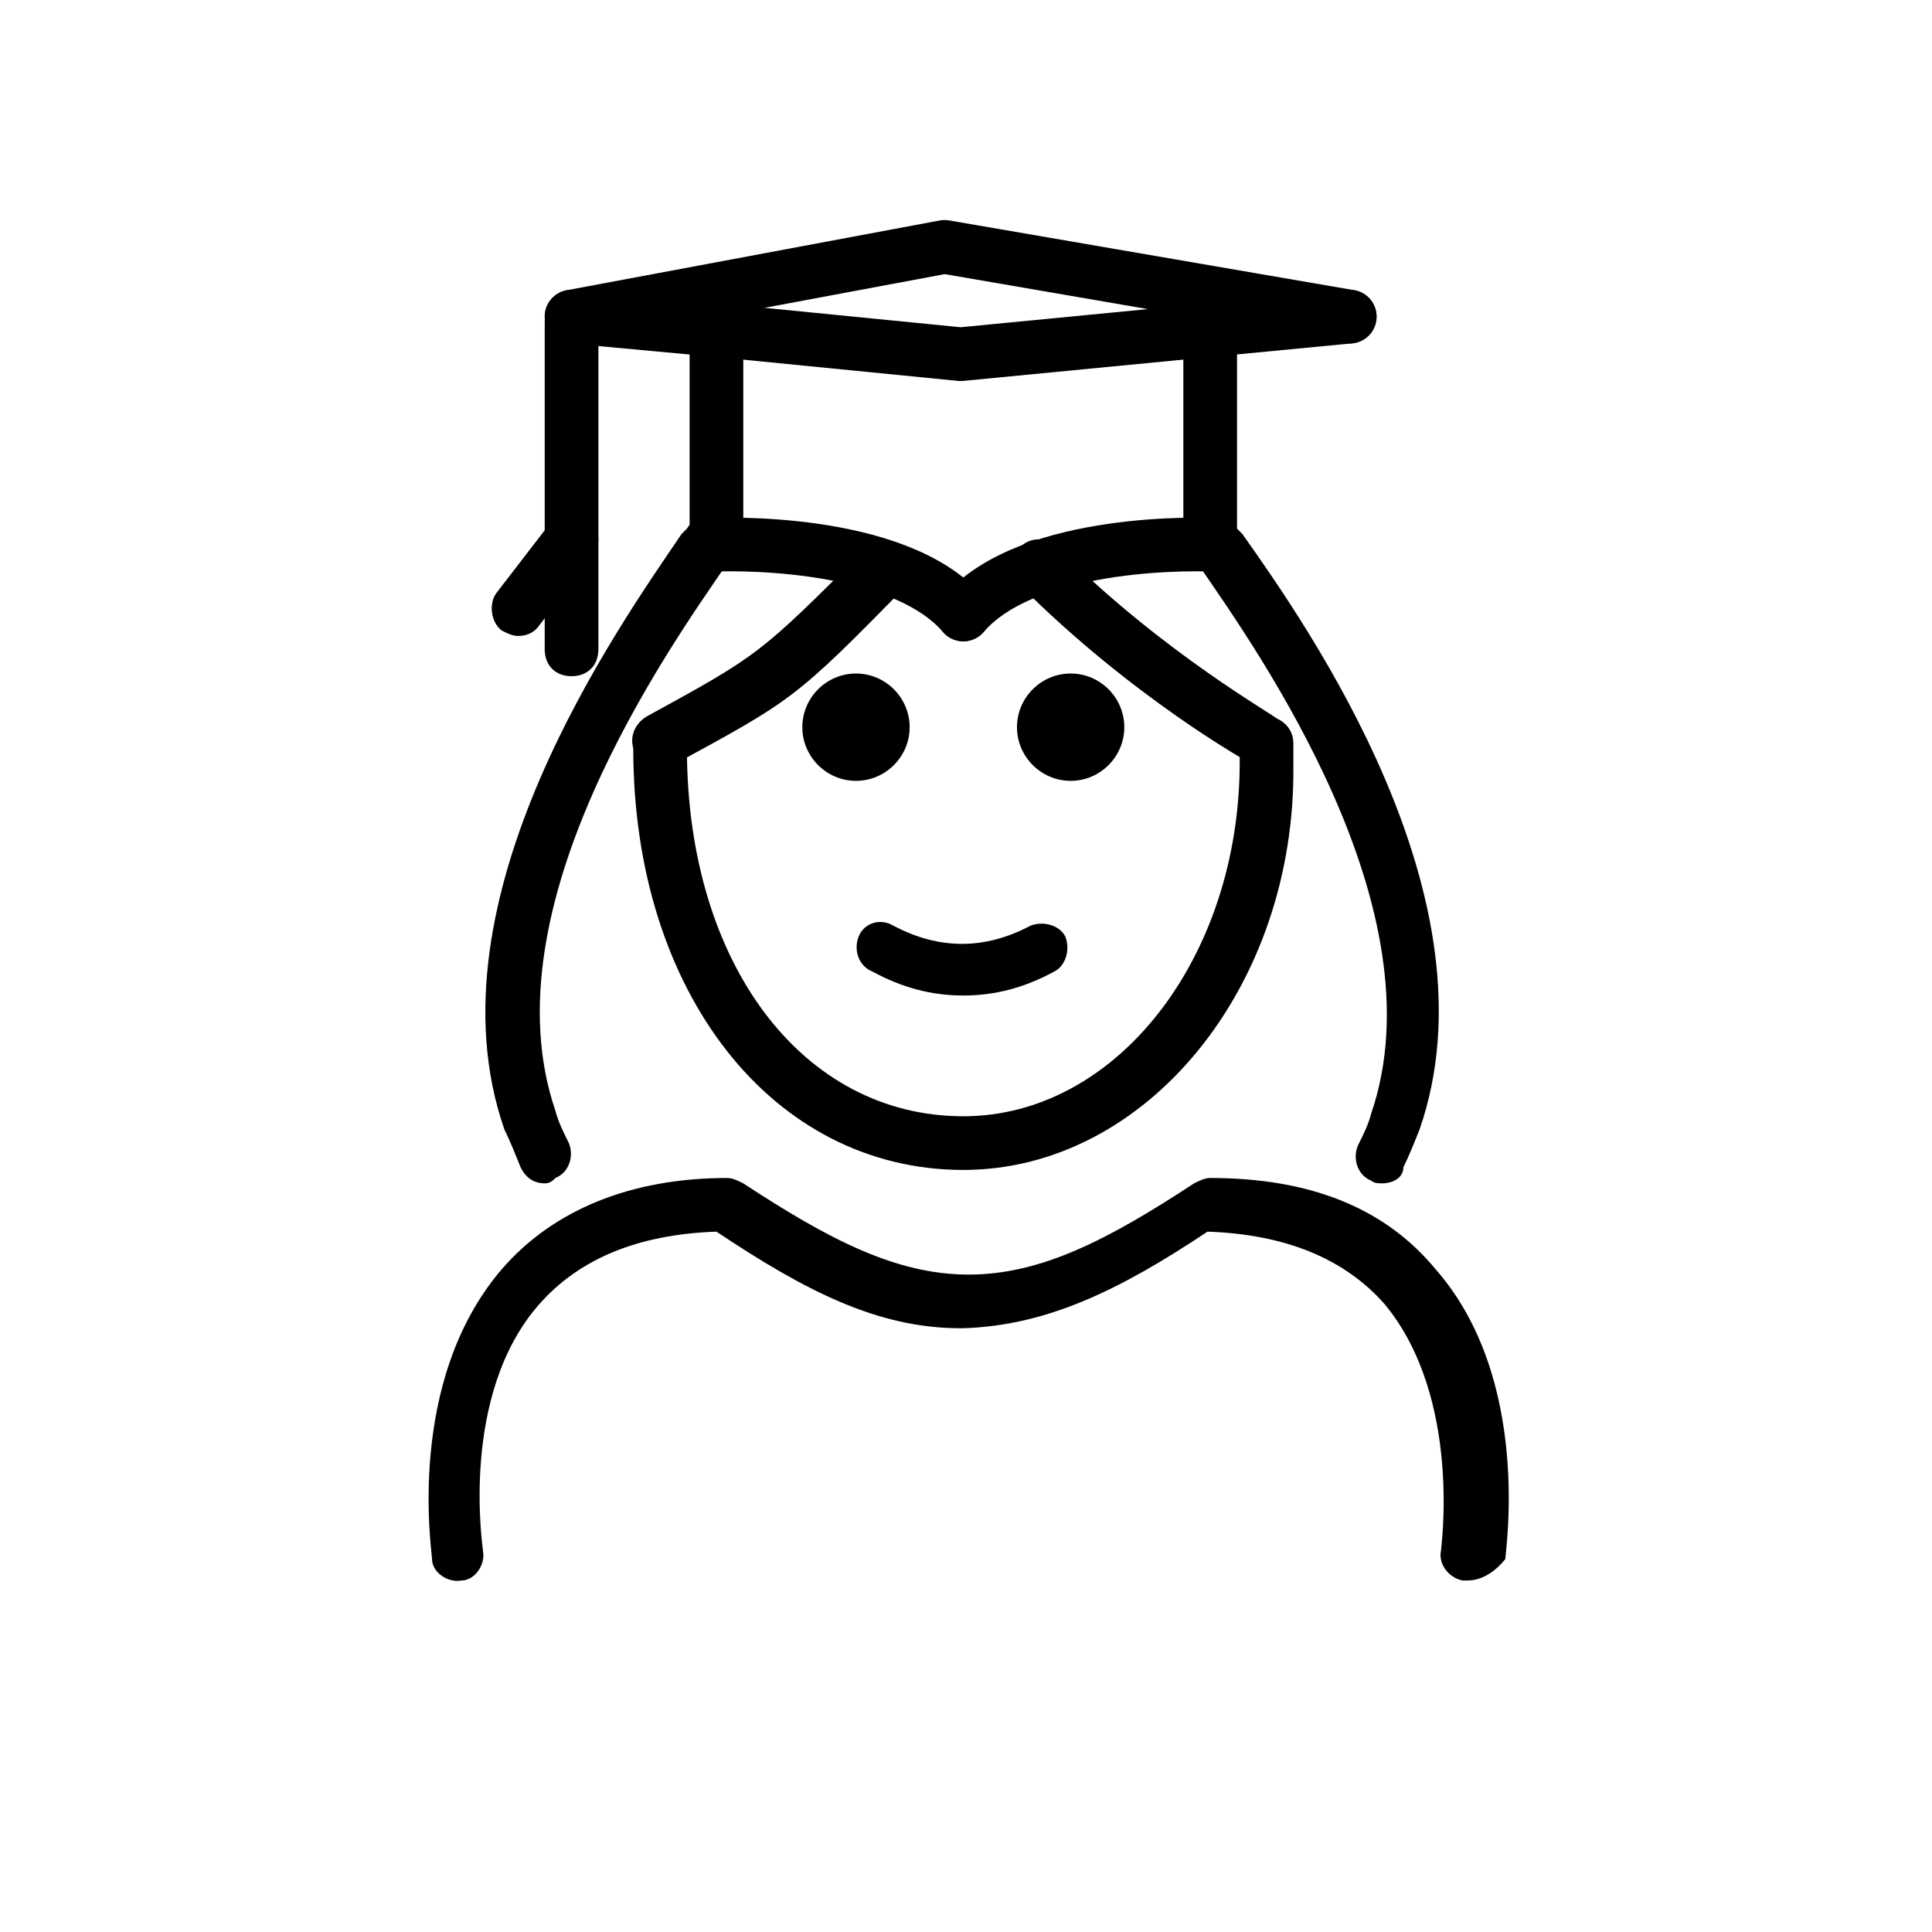 <?xml version="1.0" encoding="utf-8"?>
<!-- Generator: Adobe Illustrator 21.1.0, SVG Export Plug-In . SVG Version: 6.00 Build 0)  -->
<svg version="1.1" id="emoji" xmlns="http://www.w3.org/2000/svg" xmlns:xlink="http://www.w3.org/1999/xlink" x="0px" y="0px"
	 viewBox="0 0 72 72" enable-background="new 0 0 72 72" xml:space="preserve">
<g id="_xD83D__xDC69__x200D__xD83C__xDF93_">
	<g>
		<path d="M41.9,27.1c0,1.1-0.9,2-2,2c-1.1,0-2-0.9-2-2c0-1.1,0.9-2,2-2C41,25.1,41.9,26,41.9,27.1"/>
	</g>
	<g>
		<path d="M33.9,27.1c0,1.1-0.9,2-2,2c-1.1,0-2-0.9-2-2c0-1.1,0.9-2,2-2C33,25.1,33.9,26,33.9,27.1"/>
	</g>
	<g>
		<path d="M35.9,37.1c-1.2,0-2.3-0.3-3.4-0.9C32,36,31.8,35.4,32,34.9c0.2-0.5,0.8-0.7,1.3-0.4c1.7,0.9,3.4,0.9,5.1,0
			c0.5-0.2,1.1,0,1.3,0.4c0.2,0.5,0,1.1-0.4,1.3C38.2,36.8,37.1,37.1,35.9,37.1z"/>
	</g>
	<g>
		<path d="M54.7,58.9c-0.1,0-0.1,0-0.2,0c-0.5-0.1-0.9-0.6-0.8-1.1c0-0.1,0.8-5.7-2.1-9.2c-1.5-1.7-3.7-2.6-6.6-2.7
			c-3.3,2.2-6,3.5-9.1,3.6c0,0,0,0-0.1,0c0,0,0,0,0,0h0c0,0,0,0,0,0c0,0,0,0,0,0c-3.1,0-5.8-1.4-9.1-3.6c-2.9,0.1-5.1,1-6.6,2.7
			c-3,3.4-2.1,9.1-2.1,9.2c0.1,0.5-0.3,1.1-0.8,1.1c-0.5,0.1-1.1-0.3-1.1-0.8c0-0.3-1-6.6,2.6-10.8c1.9-2.2,4.8-3.4,8.4-3.4
			c0.2,0,0.4,0.1,0.6,0.2c3.2,2.1,5.7,3.4,8.4,3.4c2.7,0,5.2-1.3,8.4-3.4c0.2-0.1,0.4-0.2,0.6-0.2c3.7,0,6.5,1.1,8.4,3.4
			c3.6,4.1,2.6,10.5,2.6,10.8C55.7,58.6,55.2,58.9,54.7,58.9z"/>
	</g>
	<g>
		<path d="M21.3,21.1c-0.6,0-1-0.4-1-1V12c0-0.6,0.4-1,1-1c0.6,0,1,0.4,1,1v8.1C22.3,20.7,21.9,21.1,21.3,21.1z"/>
	</g>
	<g>
		<path d="M19.3,23.7c-0.2,0-0.4-0.1-0.6-0.2c-0.4-0.3-0.5-1-0.2-1.4l2-2.6c0.3-0.4,1-0.5,1.4-0.2c0.4,0.3,0.5,1,0.2,1.4l-2,2.6
			C19.9,23.6,19.6,23.7,19.3,23.7z"/>
	</g>
	<g>
		<path d="M21.3,25.2c-0.6,0-1-0.4-1-1v-4.1c0-0.6,0.4-1,1-1c0.6,0,1,0.4,1,1v4.1C22.3,24.8,21.9,25.2,21.3,25.2z"/>
	</g>
	<g>
		<path d="M20.3,44.1c-0.4,0-0.7-0.2-0.9-0.6c-0.2-0.5-0.4-1-0.6-1.4c-3-8.6,4.3-18.8,6.6-22.2l0.2-0.2c0.3-0.5,0.9-0.6,1.4-0.2
			c0.5,0.3,0.6,0.9,0.2,1.4L27.1,21c-2.2,3.2-9,12.8-6.4,20.4c0.1,0.4,0.3,0.8,0.5,1.2c0.2,0.5,0,1.1-0.5,1.3
			C20.6,44,20.5,44.1,20.3,44.1z"/>
	</g>
	<g>
		<path d="M51.5,44.1c-0.1,0-0.3,0-0.4-0.1c-0.5-0.2-0.7-0.8-0.5-1.3c0.2-0.4,0.4-0.8,0.5-1.2c2.6-7.6-4.2-17.2-6.4-20.4l-0.2-0.2
			c-0.3-0.5-0.2-1.1,0.2-1.4c0.5-0.3,1.1-0.2,1.4,0.2l0.2,0.2c2.4,3.4,9.6,13.6,6.6,22.2c-0.2,0.5-0.4,1-0.6,1.4
			C52.3,43.9,51.9,44.1,51.5,44.1z"/>
	</g>
	<g>
		<path d="M24.6,28.6c-0.4,0-0.7-0.2-0.9-0.5c-0.3-0.5-0.1-1.1,0.4-1.4l0,0c4.2-2.3,4.2-2.3,8.2-6.3l1.5,1.4
			c-4.2,4.3-4.3,4.3-8.7,6.7C24.9,28.6,24.8,28.6,24.6,28.6z"/>
	</g>
	<g>
		<path d="M47.2,28.6c-0.2,0-0.3,0-0.5-0.1c-0.2-0.1-4.5-2.5-8.7-6.7c-0.4-0.4-0.4-1,0-1.4c0.4-0.4,1-0.4,1.4,0c4,4,8.2,6.3,8.2,6.4
			c0.5,0.3,0.7,0.9,0.4,1.4C47.9,28.4,47.6,28.6,47.2,28.6z"/>
	</g>
	<g>
		<path d="M35.9,43.6c-7.1,0-12.3-6.6-12.3-15.7c0-0.6,0.4-1,1-1c0.6,0,1,0.4,1,1c0,8,4.3,13.7,10.3,13.7c5.7,0,10.3-5.9,10.3-13.2
			c0-0.2,0-0.5,0-0.7c0-0.6,0.4-1,1-1c0.5,0,1,0.4,1,1c0,0.3,0,0.6,0,0.8C48.3,36.8,42.7,43.6,35.9,43.6z"/>
	</g>
	<g id="XMLID_1_">
		<g>
			
				<polyline fill="none" stroke="#000000" stroke-width="2" stroke-linecap="round" stroke-linejoin="round" stroke-miterlimit="10" points="
				21.3,11.8 26.7,12.3 35.8,13.2 45.1,12.3 50.3,11.8 			"/>
			<path fill="none" stroke="#000000" stroke-width="2" stroke-linecap="round" stroke-linejoin="round" stroke-miterlimit="10" d="
				M26.7,11.8v0.5v8c0,0,6.7-0.3,9.2,2.6"/>
			<path fill="none" stroke="#000000" stroke-width="2" stroke-linecap="round" stroke-linejoin="round" stroke-miterlimit="10" d="
				M45.1,11.8v0.5v8c0,0-6.7-0.3-9.2,2.6"/>
			
				<polyline fill="none" stroke="#000000" stroke-width="2" stroke-linecap="round" stroke-linejoin="round" stroke-miterlimit="10" points="
				50.3,11.8 35.2,9.2 21.3,11.8 			"/>
		</g>
	</g>
</g>
</svg>
